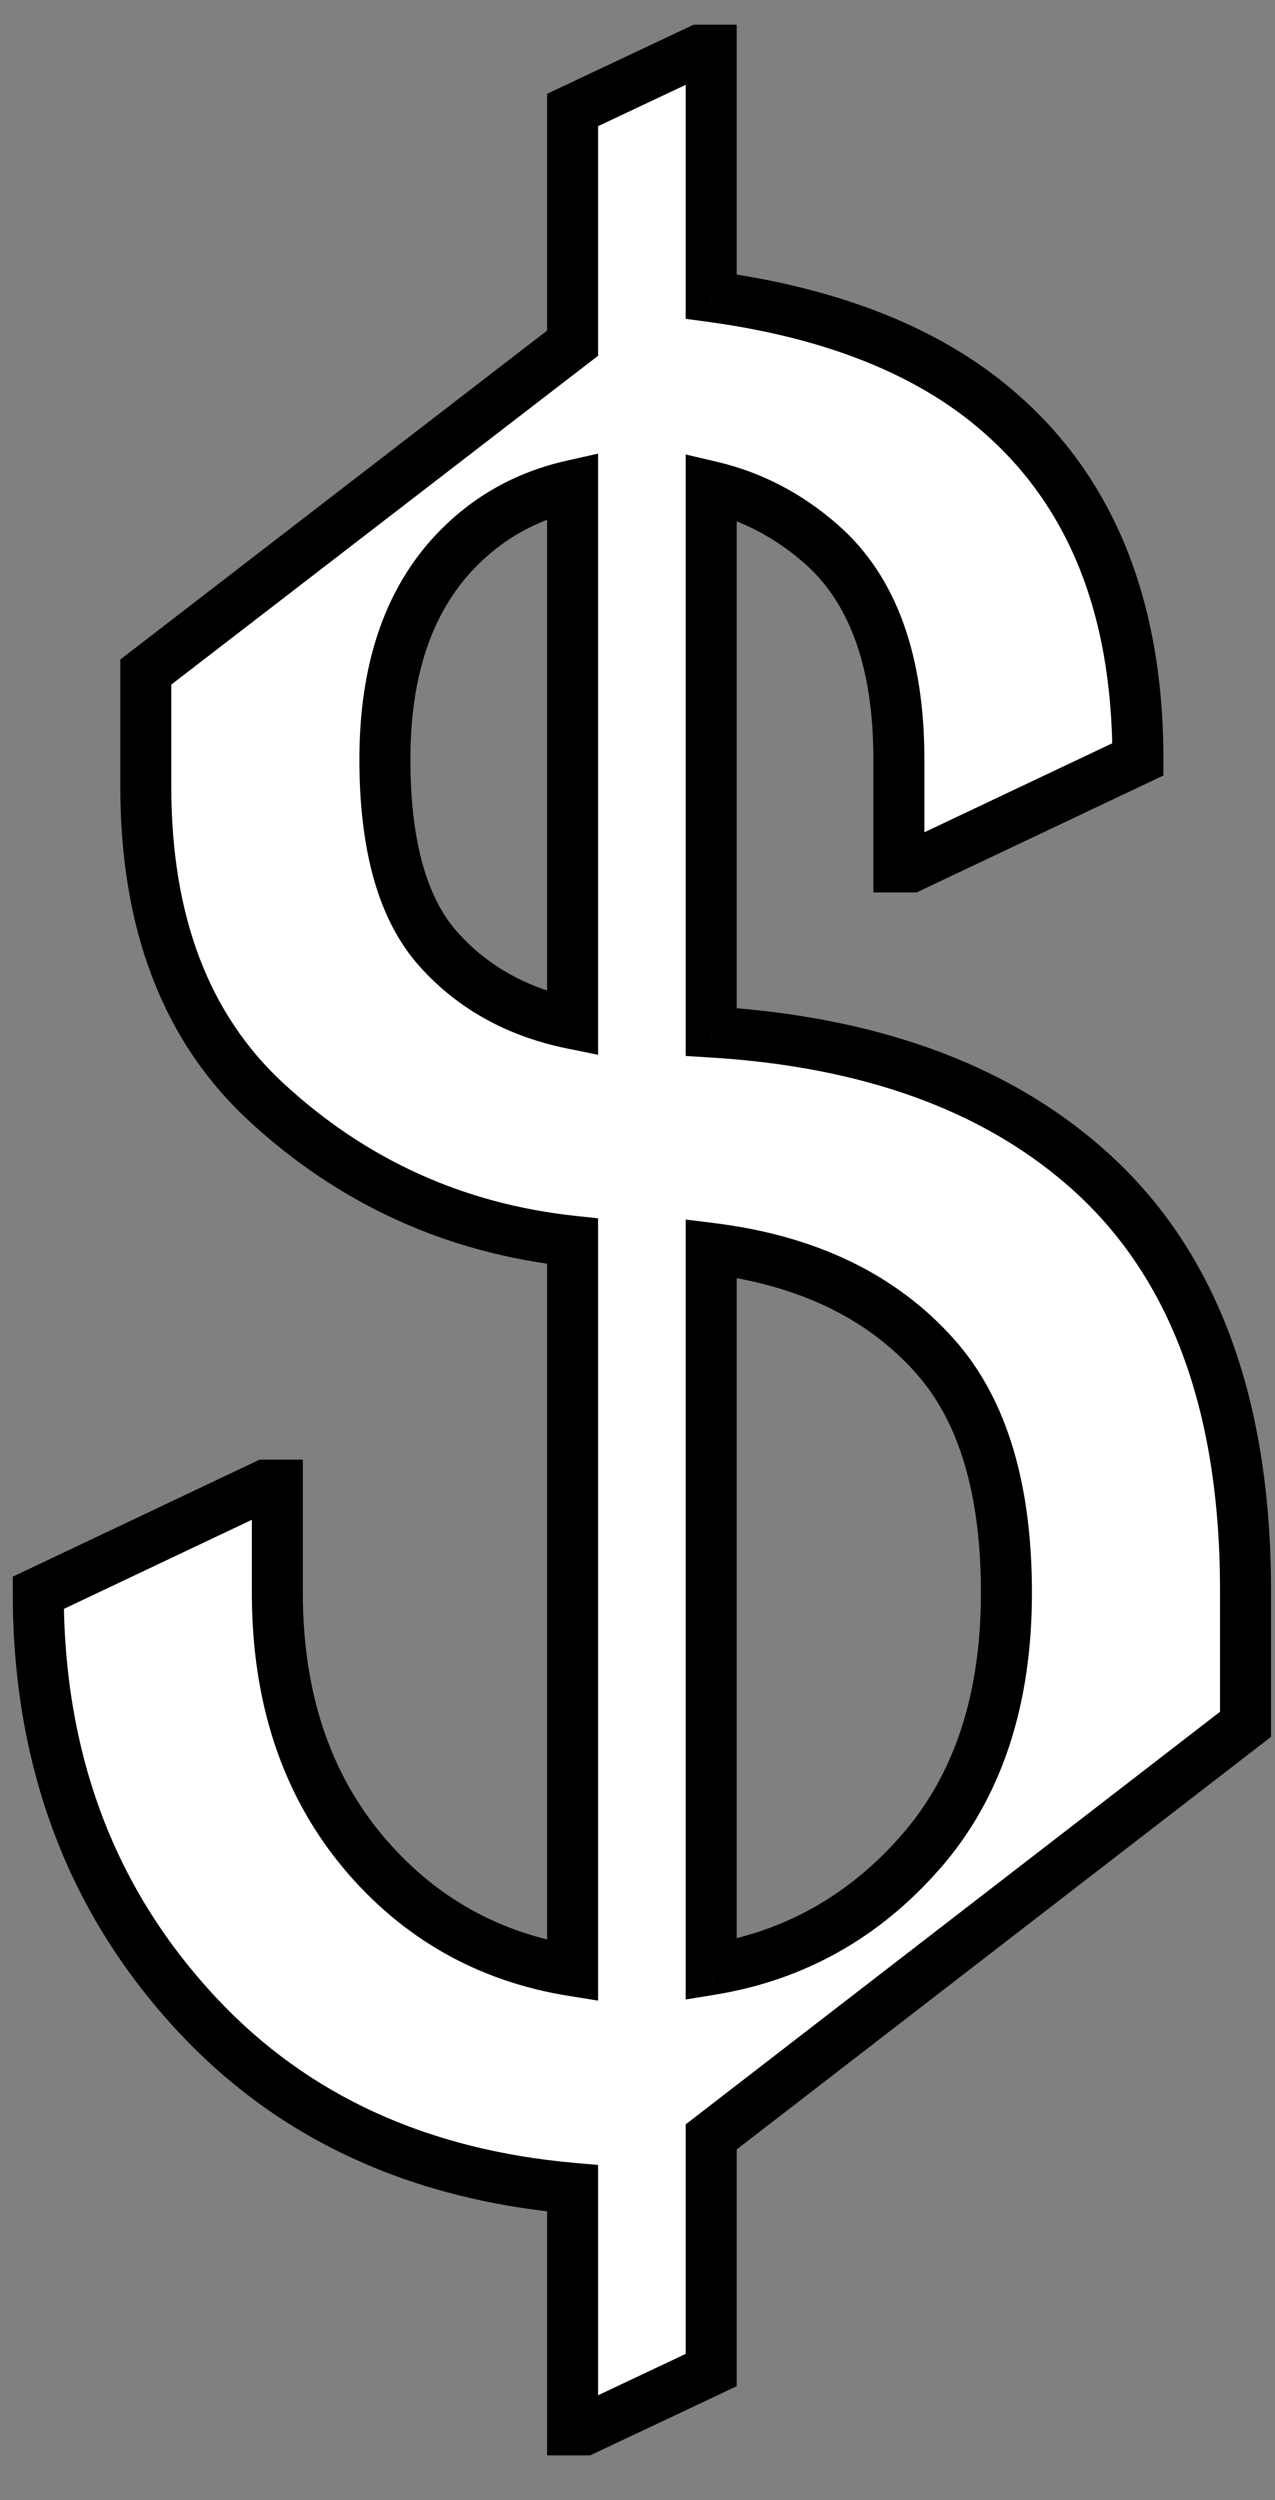<svg width="25" height="49" viewBox="0 0 25 49" fill="none" xmlns="http://www.w3.org/2000/svg">
<rect x="0" y="0" width="25" height="49" fill="#808080" stroke="none"/>
<path d="M11.227 47.625V42.891C8.211 42.625 5.773 41.508 3.914 39.539C1.805 37.305 0.75 34.531 0.75 31.219L5.203 29.109H5.438V31.219C5.438 33.266 6 34.961 7.125 36.305C8.203 37.586 9.57 38.359 11.227 38.625V24.328C8.914 24.078 6.906 23.164 5.203 21.586C3.641 20.133 2.859 18.078 2.859 15.422V13.172L11.227 6.727V2.156L13.711 0.984H13.945V5.812C16.242 6.125 18.062 6.828 19.406 7.922C21.344 9.5 22.312 11.82 22.312 14.883L17.859 16.992H17.625V14.883C17.625 12.961 17.117 11.555 16.102 10.664C15.461 10.102 14.742 9.727 13.945 9.539V20.227C17.023 20.414 19.461 21.289 21.258 22.852C23.367 24.68 24.422 27.453 24.422 31.172V33.797L13.945 41.883V46.453L11.461 47.625H11.227ZM11.227 20.062V9.516C10.32 9.719 9.555 10.148 8.93 10.805C8.008 11.773 7.547 13.133 7.547 14.883C7.547 16.586 7.898 17.828 8.602 18.609C9.273 19.359 10.148 19.844 11.227 20.062ZM13.945 24.469V38.602C15.57 38.336 16.938 37.57 18.047 36.305C19.172 35.023 19.734 33.328 19.734 31.219C19.734 29.188 19.273 27.648 18.352 26.602C17.305 25.414 15.836 24.703 13.945 24.469Z" fill="white"/>
<path d="M11.227 47.625H10.727V48.125H11.227V47.625ZM11.227 42.891H11.727V42.433L11.27 42.393L11.227 42.891ZM3.914 39.539L3.55 39.882L3.551 39.882L3.914 39.539ZM0.75 31.219L0.536 30.767L0.25 30.902V31.219H0.75ZM5.203 29.109V28.609H5.091L4.989 28.657L5.203 29.109ZM5.438 29.109H5.938V28.609H5.438V29.109ZM7.125 36.305L6.742 36.626L6.742 36.627L7.125 36.305ZM11.227 38.625L11.147 39.119L11.727 39.212V38.625H11.227ZM11.227 24.328H11.727V23.879L11.28 23.831L11.227 24.328ZM5.203 21.586L4.863 21.952L4.863 21.953L5.203 21.586ZM2.859 13.172L2.554 12.776L2.359 12.926V13.172H2.859ZM11.227 6.727L11.532 7.123L11.727 6.973V6.727H11.227ZM11.227 2.156L11.013 1.704L10.727 1.839V2.156H11.227ZM13.711 0.984V0.484H13.599L13.498 0.532L13.711 0.984ZM13.945 0.984H14.445V0.484H13.945V0.984ZM13.945 5.812H13.445V6.249L13.878 6.308L13.945 5.812ZM19.406 7.922L19.722 7.534L19.722 7.534L19.406 7.922ZM22.312 14.883L22.526 15.335L22.812 15.199V14.883H22.312ZM17.859 16.992V17.492H17.972L18.073 17.444L17.859 16.992ZM17.625 16.992H17.125V17.492H17.625V16.992ZM16.102 10.664L15.772 11.04L15.772 11.04L16.102 10.664ZM13.945 9.539L14.06 9.052L13.445 8.908V9.539H13.945ZM13.945 20.227H13.445V20.697L13.915 20.726L13.945 20.227ZM21.258 22.852L20.93 23.229L20.93 23.229L21.258 22.852ZM24.422 33.797L24.727 34.193L24.922 34.043V33.797H24.422ZM13.945 41.883L13.64 41.487L13.445 41.637V41.883H13.945ZM13.945 46.453L14.159 46.905L14.445 46.77V46.453H13.945ZM11.461 47.625V48.125H11.573L11.674 48.077L11.461 47.625ZM11.227 20.062L11.127 20.552L11.727 20.674V20.062H11.227ZM11.227 9.516H11.727V8.891L11.117 9.028L11.227 9.516ZM8.93 10.805L8.568 10.46L8.567 10.46L8.93 10.805ZM8.602 18.609L8.974 18.276L8.973 18.275L8.602 18.609ZM13.945 24.469L14.007 23.973L13.445 23.903V24.469H13.945ZM13.945 38.602H13.445V39.19L14.026 39.095L13.945 38.602ZM18.047 36.305L17.671 35.975L17.671 35.975L18.047 36.305ZM18.352 26.602L18.727 26.271L18.727 26.271L18.352 26.602ZM11.727 47.625V42.891H10.727V47.625H11.727ZM11.27 42.393C8.361 42.136 6.043 41.065 4.278 39.196L3.551 39.882C5.504 41.951 8.061 43.114 11.183 43.389L11.27 42.393ZM4.278 39.196C2.263 37.062 1.25 34.414 1.25 31.219H0.25C0.25 34.648 1.346 37.547 3.55 39.882L4.278 39.196ZM0.964 31.671L5.417 29.561L4.989 28.657L0.536 30.767L0.964 31.671ZM5.203 29.609H5.438V28.609H5.203V29.609ZM4.938 29.109V31.219H5.938V29.109H4.938ZM4.938 31.219C4.938 33.362 5.529 35.177 6.742 36.626L7.508 35.984C6.471 34.745 5.938 33.169 5.938 31.219H4.938ZM6.742 36.627C7.898 38 9.373 38.834 11.147 39.119L11.306 38.131C9.768 37.885 8.508 37.172 7.508 35.983L6.742 36.627ZM11.727 38.625V24.328H10.727V38.625H11.727ZM11.28 23.831C9.075 23.593 7.167 22.724 5.543 21.219L4.863 21.953C6.645 23.604 8.754 24.564 11.173 24.825L11.28 23.831ZM5.544 21.22C4.107 19.884 3.359 17.976 3.359 15.422H2.359C2.359 18.181 3.175 20.382 4.863 21.952L5.544 21.22ZM3.359 15.422V13.172H2.359V15.422H3.359ZM3.164 13.568L11.532 7.123L10.921 6.33L2.554 12.776L3.164 13.568ZM11.727 6.727V2.156H10.727V6.727H11.727ZM11.44 2.608L13.924 1.437L13.498 0.532L11.013 1.704L11.44 2.608ZM13.711 1.484H13.945V0.484H13.711V1.484ZM13.445 0.984V5.812H14.445V0.984H13.445ZM13.878 6.308C16.114 6.612 17.838 7.29 19.091 8.31L19.722 7.534C18.287 6.366 16.371 5.638 14.013 5.317L13.878 6.308ZM19.09 8.31C20.885 9.771 21.812 11.933 21.812 14.883H22.812C22.812 11.707 21.802 9.229 19.722 7.534L19.09 8.31ZM22.099 14.431L17.645 16.54L18.073 17.444L22.526 15.335L22.099 14.431ZM17.859 16.492H17.625V17.492H17.859V16.492ZM18.125 16.992V14.883H17.125V16.992H18.125ZM18.125 14.883C18.125 12.88 17.595 11.308 16.431 10.288L15.772 11.04C16.64 11.801 17.125 13.042 17.125 14.883H18.125ZM16.431 10.288C15.732 9.674 14.94 9.259 14.06 9.052L13.831 10.026C14.544 10.194 15.19 10.529 15.772 11.04L16.431 10.288ZM13.445 9.539V20.227H14.445V9.539H13.445ZM13.915 20.726C16.916 20.908 19.238 21.758 20.93 23.229L21.586 22.474C19.684 20.821 17.131 19.92 13.976 19.727L13.915 20.726ZM20.93 23.229C22.897 24.934 23.922 27.547 23.922 31.172H24.922C24.922 27.359 23.838 24.426 21.585 22.474L20.93 23.229ZM23.922 31.172V33.797H24.922V31.172H23.922ZM24.116 33.401L13.64 41.487L14.251 42.279L24.727 34.193L24.116 33.401ZM13.445 41.883V46.453H14.445V41.883H13.445ZM13.732 46.001L11.248 47.173L11.674 48.077L14.159 46.905L13.732 46.001ZM11.461 47.125H11.227V48.125H11.461V47.125ZM11.727 20.062V9.516H10.727V20.062H11.727ZM11.117 9.028C10.117 9.252 9.263 9.73 8.568 10.46L9.292 11.149C9.847 10.567 10.524 10.186 11.336 10.004L11.117 9.028ZM8.567 10.46C7.532 11.548 7.047 13.045 7.047 14.883H8.047C8.047 13.22 8.483 11.999 9.292 11.149L8.567 10.46ZM7.047 14.883C7.047 16.637 7.406 18.028 8.23 18.944L8.973 18.275C8.391 17.628 8.047 16.535 8.047 14.883H7.047ZM8.229 18.943C8.98 19.781 9.954 20.314 11.127 20.552L11.326 19.573C10.343 19.373 9.567 18.938 8.974 18.276L8.229 18.943ZM13.445 24.469V38.602H14.445V24.469H13.445ZM14.026 39.095C15.768 38.81 17.239 37.985 18.423 36.634L17.671 35.975C16.636 37.156 15.372 37.862 13.865 38.108L14.026 39.095ZM18.423 36.635C19.645 35.242 20.234 33.42 20.234 31.219H19.234C19.234 33.237 18.698 34.805 17.671 35.975L18.423 36.635ZM20.234 31.219C20.234 29.12 19.759 27.443 18.727 26.271L17.976 26.932C18.788 27.854 19.234 29.255 19.234 31.219H20.234ZM18.727 26.271C17.583 24.974 15.993 24.219 14.007 23.973L13.884 24.965C15.679 25.188 17.026 25.854 17.977 26.932L18.727 26.271Z" fill="black"/>
</svg>
